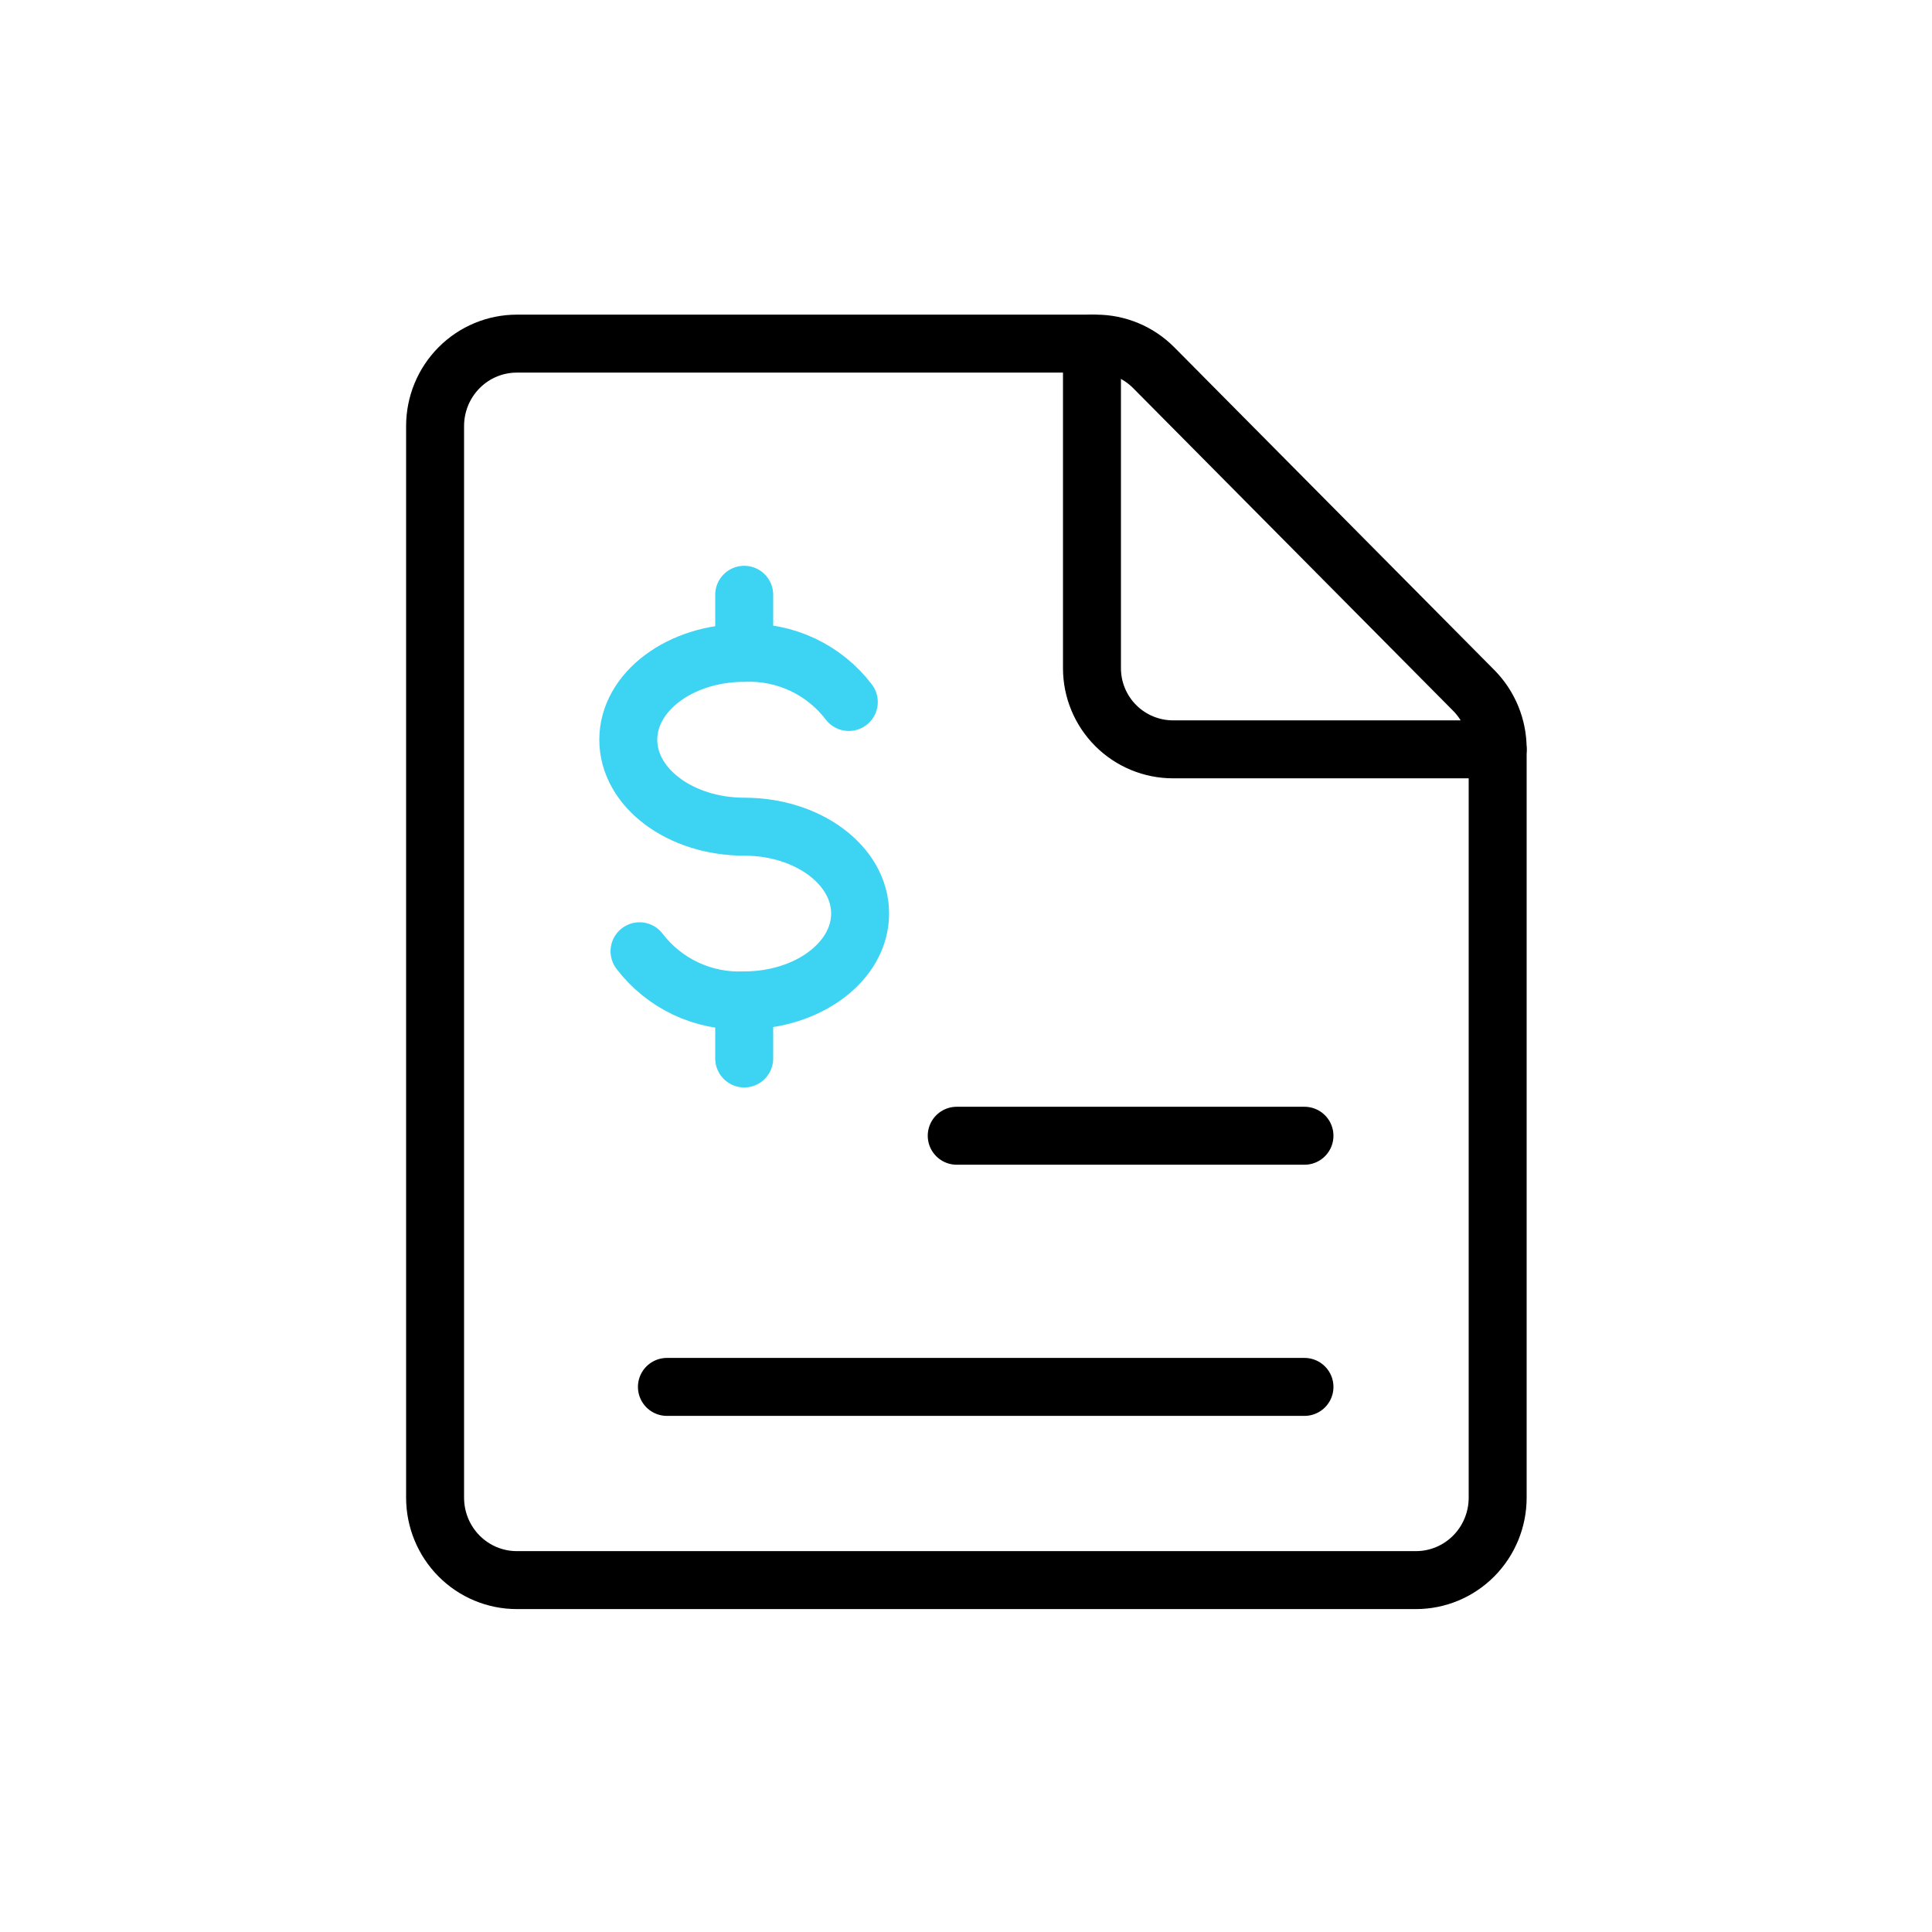 <svg width="100" height="100" viewBox="0 0 100 100" fill="none" xmlns="http://www.w3.org/2000/svg">
<path d="M77.519 77.519C77.519 78.651 77.074 79.736 76.28 80.537C75.487 81.337 74.411 81.786 73.289 81.786H26.75C25.628 81.786 24.552 81.337 23.759 80.537C22.965 79.736 22.52 78.651 22.52 77.519V22.053C22.52 20.921 22.965 19.836 23.759 19.036C24.552 18.236 25.628 17.786 26.75 17.786H56.73C57.851 17.786 58.926 18.235 59.719 19.035L76.281 35.737C77.074 36.537 77.519 37.622 77.519 38.752V77.519Z" stroke="black" stroke-width="3" stroke-linecap="round" stroke-linejoin="round"/>
<path d="M77.519 38.786H60.719C59.606 38.786 58.537 38.344 57.75 37.556C56.962 36.768 56.52 35.7 56.52 34.586V17.786" stroke="black" stroke-width="3" stroke-linecap="round" stroke-linejoin="round"/>
<path d="M33.102 49.237C33.733 50.064 34.554 50.727 35.495 51.17C36.437 51.613 37.472 51.822 38.512 51.781C41.829 51.781 44.52 49.766 44.52 47.284C44.52 44.801 41.838 42.789 38.524 42.789C35.21 42.789 32.52 40.775 32.52 38.289C32.52 35.803 35.21 33.791 38.524 33.791C39.564 33.749 40.599 33.959 41.541 34.401C42.483 34.844 43.304 35.508 43.934 36.335" stroke="#3DD3F2" stroke-width="3" stroke-linecap="round" stroke-linejoin="round"/>
<path d="M38.52 51.786V54.786" stroke="#3DD3F2" stroke-width="3" stroke-linecap="round" stroke-linejoin="round"/>
<path d="M38.52 30.786V33.786" stroke="#3DD3F2" stroke-width="3" stroke-linecap="round" stroke-linejoin="round"/>
<path d="M49.52 58.786H67.519" stroke="black" stroke-width="3" stroke-linecap="round" stroke-linejoin="round"/>
<path d="M34.52 71.786H67.519" stroke="black" stroke-width="3" stroke-linecap="round" stroke-linejoin="round"/>
</svg>
